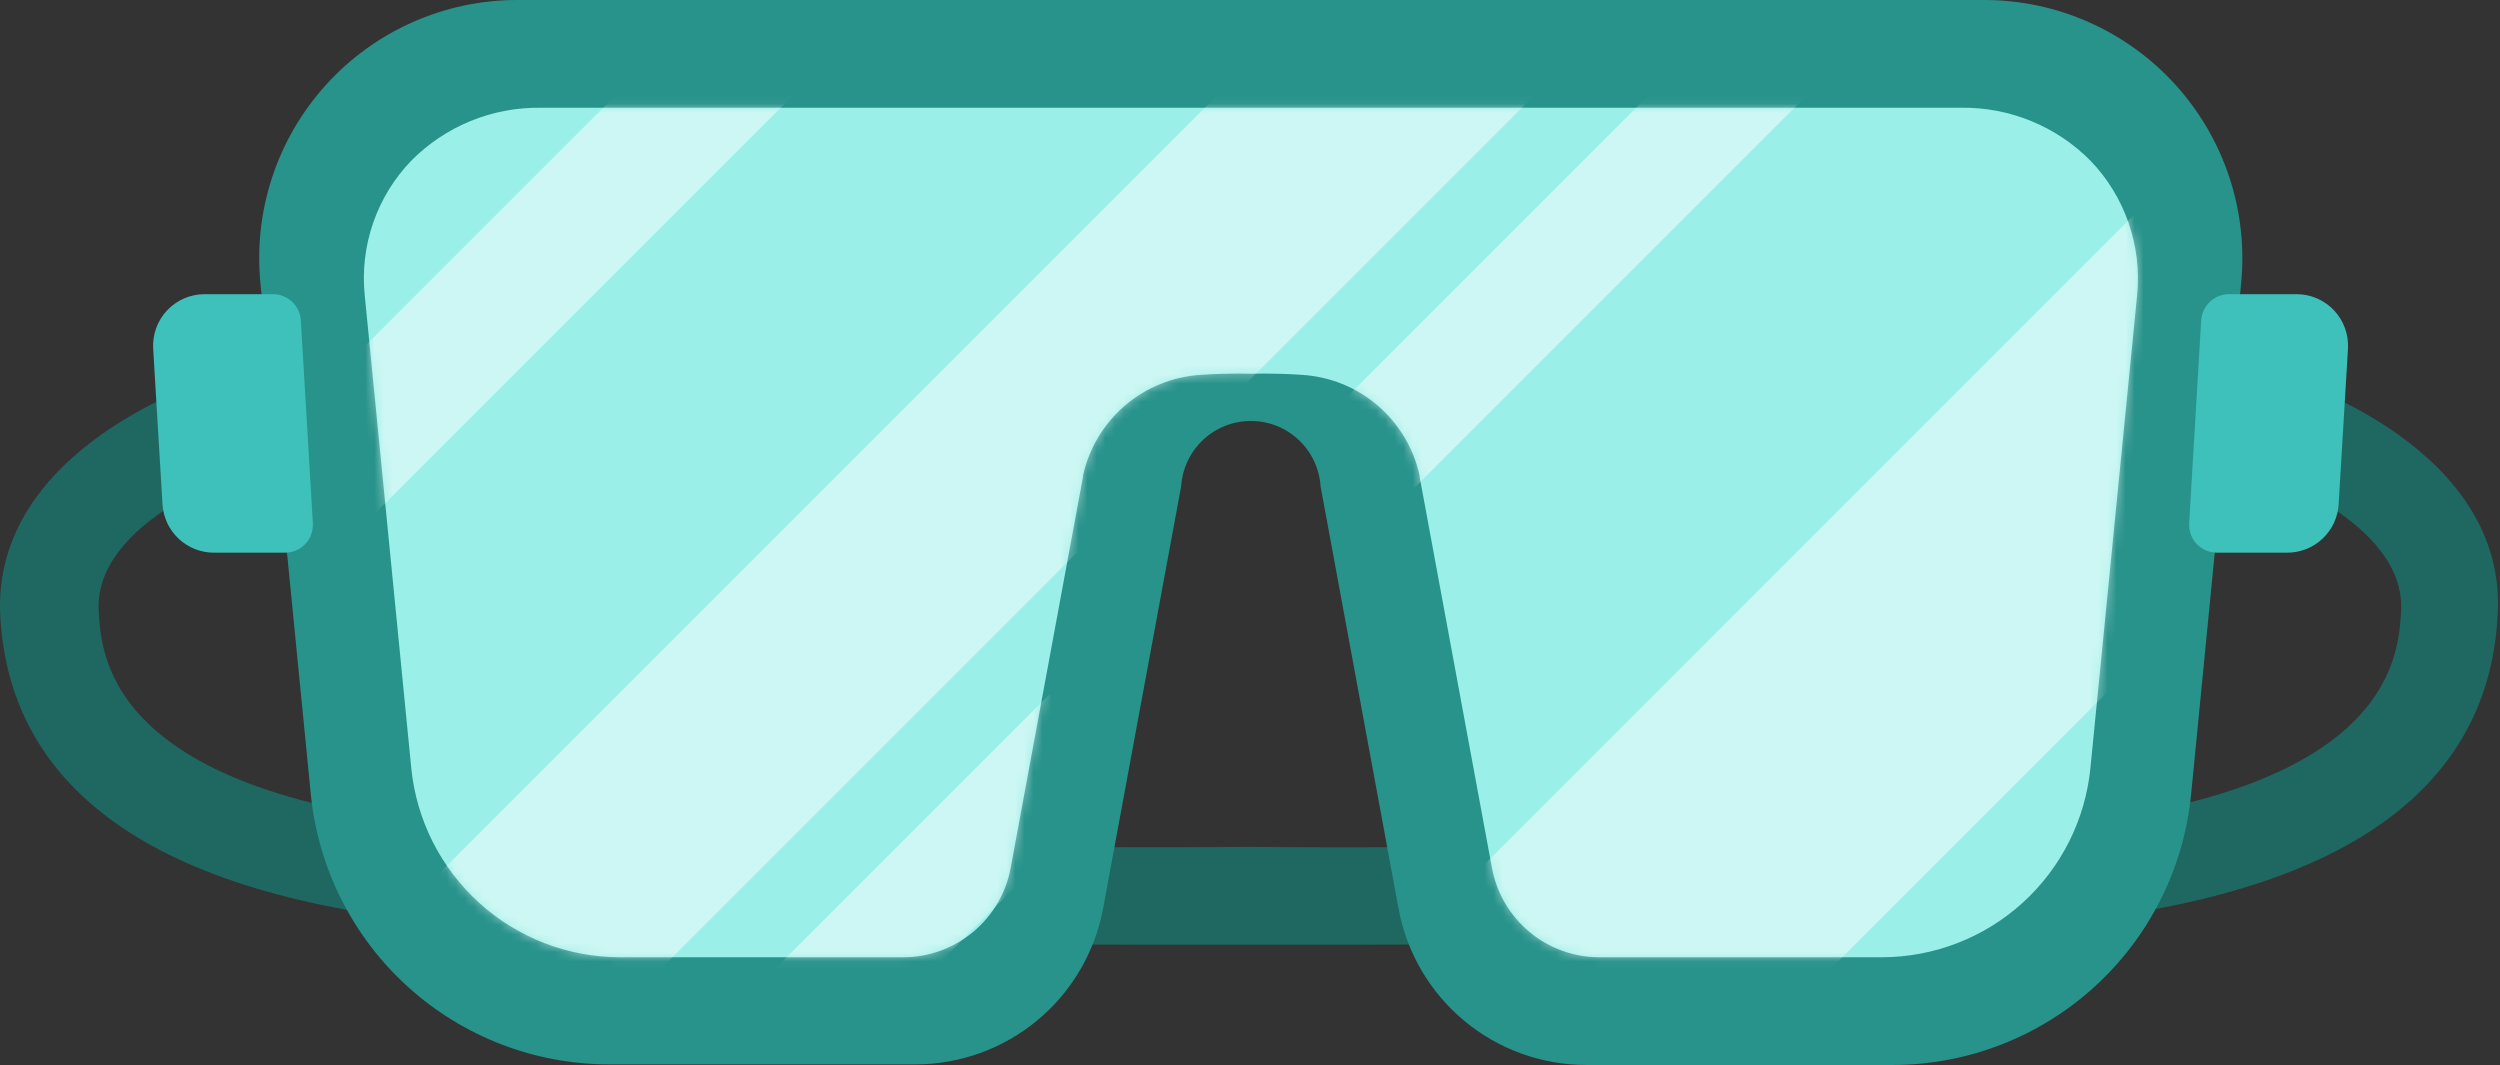 <svg width="277" height="118" viewBox="0 0 277 118" fill="none" xmlns="http://www.w3.org/2000/svg">
<rect x="0" y="0" width="277" height="118" fill="#333333" stroke="none"/>
<path d="M252.923 41.759L251.283 46.924L249.644 52.072C249.808 52.072 266.63 57.581 266.04 67.73C265.745 72.96 264.826 88.864 222.837 91.865C187.75 94.373 139.006 93.849 138.514 93.832H138.464C137.973 93.832 89.277 94.373 54.141 91.865C12.152 88.864 11.234 72.96 10.938 67.73C10.348 57.581 27.17 52.121 27.334 52.072L25.695 46.924L24.055 41.759C23.039 42.071 -1.047 49.58 0.035 68.353C1.199 88.651 19.104 100.177 53.223 102.62C78.145 104.391 109.788 104.67 126.627 104.67C133.447 104.67 137.841 104.67 138.383 104.67C138.924 104.67 143.301 104.67 150.138 104.67C166.977 104.67 198.62 104.391 223.542 102.62C257.661 100.177 275.566 88.651 276.73 68.353C278.025 49.58 253.94 42.071 252.923 41.759Z" fill="#1F6861"/>
<path d="M219.869 1.18653e-06H57.322C53.329 -0.001 49.379 0.834 45.728 2.452C42.077 4.07 38.805 6.435 36.124 9.395C33.443 12.354 31.411 15.843 30.16 19.635C28.908 23.428 28.465 27.44 28.859 31.414L34.434 87.963C35.24 96.173 39.072 103.79 45.185 109.33C51.298 114.87 59.254 117.937 67.504 117.934H101.41C106.36 117.936 111.153 116.203 114.957 113.037C118.761 109.871 121.336 105.472 122.233 100.604L130.873 53.876C131.001 51.915 131.87 50.076 133.305 48.733C134.739 47.389 136.63 46.641 138.596 46.641C140.561 46.641 142.453 47.389 143.887 48.733C145.321 50.076 146.19 51.915 146.318 53.876L154.959 100.67C155.856 105.537 158.43 109.936 162.234 113.102C166.038 116.269 170.832 118.001 175.781 118H209.688C217.938 118 225.894 114.932 232.009 109.393C238.123 103.854 241.961 96.239 242.774 88.029L248.316 31.414C248.707 27.442 248.263 23.432 247.012 19.642C245.76 15.851 243.73 12.365 241.051 9.406C238.372 6.448 235.103 4.082 231.455 2.462C227.807 0.842 223.861 0.004 219.869 1.18653e-06Z" fill="#28938B"/>
<path d="M231.625 17.806C229.754 15.915 227.52 14.42 225.058 13.412C222.596 12.403 219.956 11.902 217.295 11.937H59.896C57.236 11.902 54.595 12.403 52.133 13.412C49.671 14.42 47.438 15.915 45.566 17.806C43.669 19.776 42.225 22.136 41.336 24.721C40.446 27.307 40.133 30.056 40.418 32.776L45.566 85.078C46.132 90.826 48.815 96.157 53.094 100.036C57.373 103.915 62.942 106.064 68.717 106.065H100.066C102.899 106.066 105.643 105.074 107.82 103.262C109.998 101.449 111.472 98.931 111.985 96.145L119.986 52.877V52.746C120.645 49.699 122.285 46.952 124.654 44.927C127.023 42.901 129.991 41.708 133.103 41.531C136.185 41.318 138.645 41.416 138.645 41.416C138.645 41.416 141.104 41.318 144.187 41.531C147.299 41.706 150.269 42.897 152.639 44.923C155.008 46.95 156.647 49.698 157.303 52.746V52.877L165.304 96.145C165.818 98.931 167.292 101.449 169.469 103.262C171.647 105.074 174.391 106.066 177.224 106.065H208.474C214.258 106.066 219.835 103.912 224.116 100.022C228.397 96.133 231.074 90.787 231.625 85.029L236.79 32.727C237.061 30.014 236.739 27.275 235.847 24.699C234.956 22.123 233.515 19.771 231.625 17.806Z" fill="#9AEFE8"/>
<g opacity="0.5">
<mask id="mask0_28_721" style="mask-type:luminance" maskUnits="userSpaceOnUse" x="40" y="11" width="197" height="96">
<path d="M231.625 17.806C229.754 15.915 227.521 14.42 225.058 13.411C222.596 12.403 219.956 11.901 217.296 11.936H59.897C57.236 11.901 54.596 12.403 52.134 13.411C49.672 14.42 47.438 15.915 45.567 17.806C43.669 19.775 42.225 22.135 41.336 24.721C40.447 27.307 40.134 30.056 40.419 32.775L45.567 85.078C46.133 90.825 48.816 96.157 53.095 100.036C57.373 103.915 62.942 106.063 68.718 106.064H100.066C102.899 106.065 105.643 105.073 107.821 103.261C109.998 101.449 111.472 98.931 111.986 96.145L119.987 52.876V52.745C120.646 49.699 122.285 46.952 124.654 44.926C127.023 42.901 129.991 41.708 133.104 41.531C136.186 41.317 138.645 41.416 138.645 41.416C138.645 41.416 141.105 41.317 144.187 41.531C147.3 41.705 150.269 42.897 152.639 44.923C155.009 46.949 156.648 49.697 157.304 52.745V52.876L165.305 96.145C165.818 98.931 167.292 101.449 169.47 103.261C171.648 105.073 174.391 106.065 177.224 106.064H208.475C214.259 106.066 219.836 103.912 224.117 100.022C228.398 96.132 231.075 90.786 231.625 85.028L236.79 32.726C237.061 30.014 236.74 27.274 235.848 24.698C234.956 22.122 233.515 19.77 231.625 17.806Z" fill="white"/>
</mask>
<g mask="url(#mask0_28_721)">
<path d="M142.937 -44.496L133.105 -54.327L-49.771 128.549L-39.94 138.381L142.937 -44.496Z" fill="white"/>
<path d="M220.134 -39.574L202.57 -57.138L19.694 125.739L37.258 143.303L220.134 -39.574Z" fill="white"/>
<path d="M261.124 -50.352L252.348 -59.128L69.472 123.748L78.248 132.524L261.124 -50.352Z" fill="white"/>
<path d="M351.185 -40.993L326.213 -65.966L143.337 116.911L168.309 141.883L351.185 -40.993Z" fill="white"/>
</g>
</g>
<path d="M31.548 61.238H23.694C22.242 61.236 20.845 60.681 19.787 59.684C18.73 58.688 18.093 57.326 18.005 55.876L16.972 38.644C16.925 37.868 17.038 37.09 17.302 36.359C17.567 35.627 17.978 34.958 18.511 34.391C19.044 33.825 19.687 33.373 20.401 33.064C21.114 32.755 21.884 32.595 22.662 32.594H30.253C31.041 32.597 31.799 32.901 32.372 33.443C32.945 33.985 33.289 34.725 33.335 35.513L34.663 57.958C34.69 58.382 34.63 58.807 34.485 59.206C34.34 59.606 34.114 59.971 33.822 60.278C33.529 60.586 33.176 60.831 32.785 60.995C32.394 61.161 31.973 61.243 31.548 61.238Z" fill="#3DC1BA"/>
<path d="M245.643 61.238H253.431C254.884 61.236 256.281 60.681 257.338 59.684C258.396 58.688 259.033 57.326 259.121 55.876L260.154 38.644C260.201 37.868 260.088 37.09 259.824 36.359C259.559 35.627 259.148 34.958 258.615 34.391C258.082 33.825 257.439 33.373 256.725 33.064C256.011 32.755 255.242 32.595 254.464 32.594H246.971C246.183 32.597 245.425 32.901 244.852 33.443C244.279 33.985 243.935 34.725 243.889 35.513L242.561 57.958C242.534 58.38 242.594 58.801 242.737 59.199C242.879 59.596 243.102 59.959 243.391 60.266C243.68 60.574 244.029 60.819 244.416 60.986C244.804 61.153 245.221 61.238 245.643 61.238Z" fill="#3DC1BA"/>
</svg>
